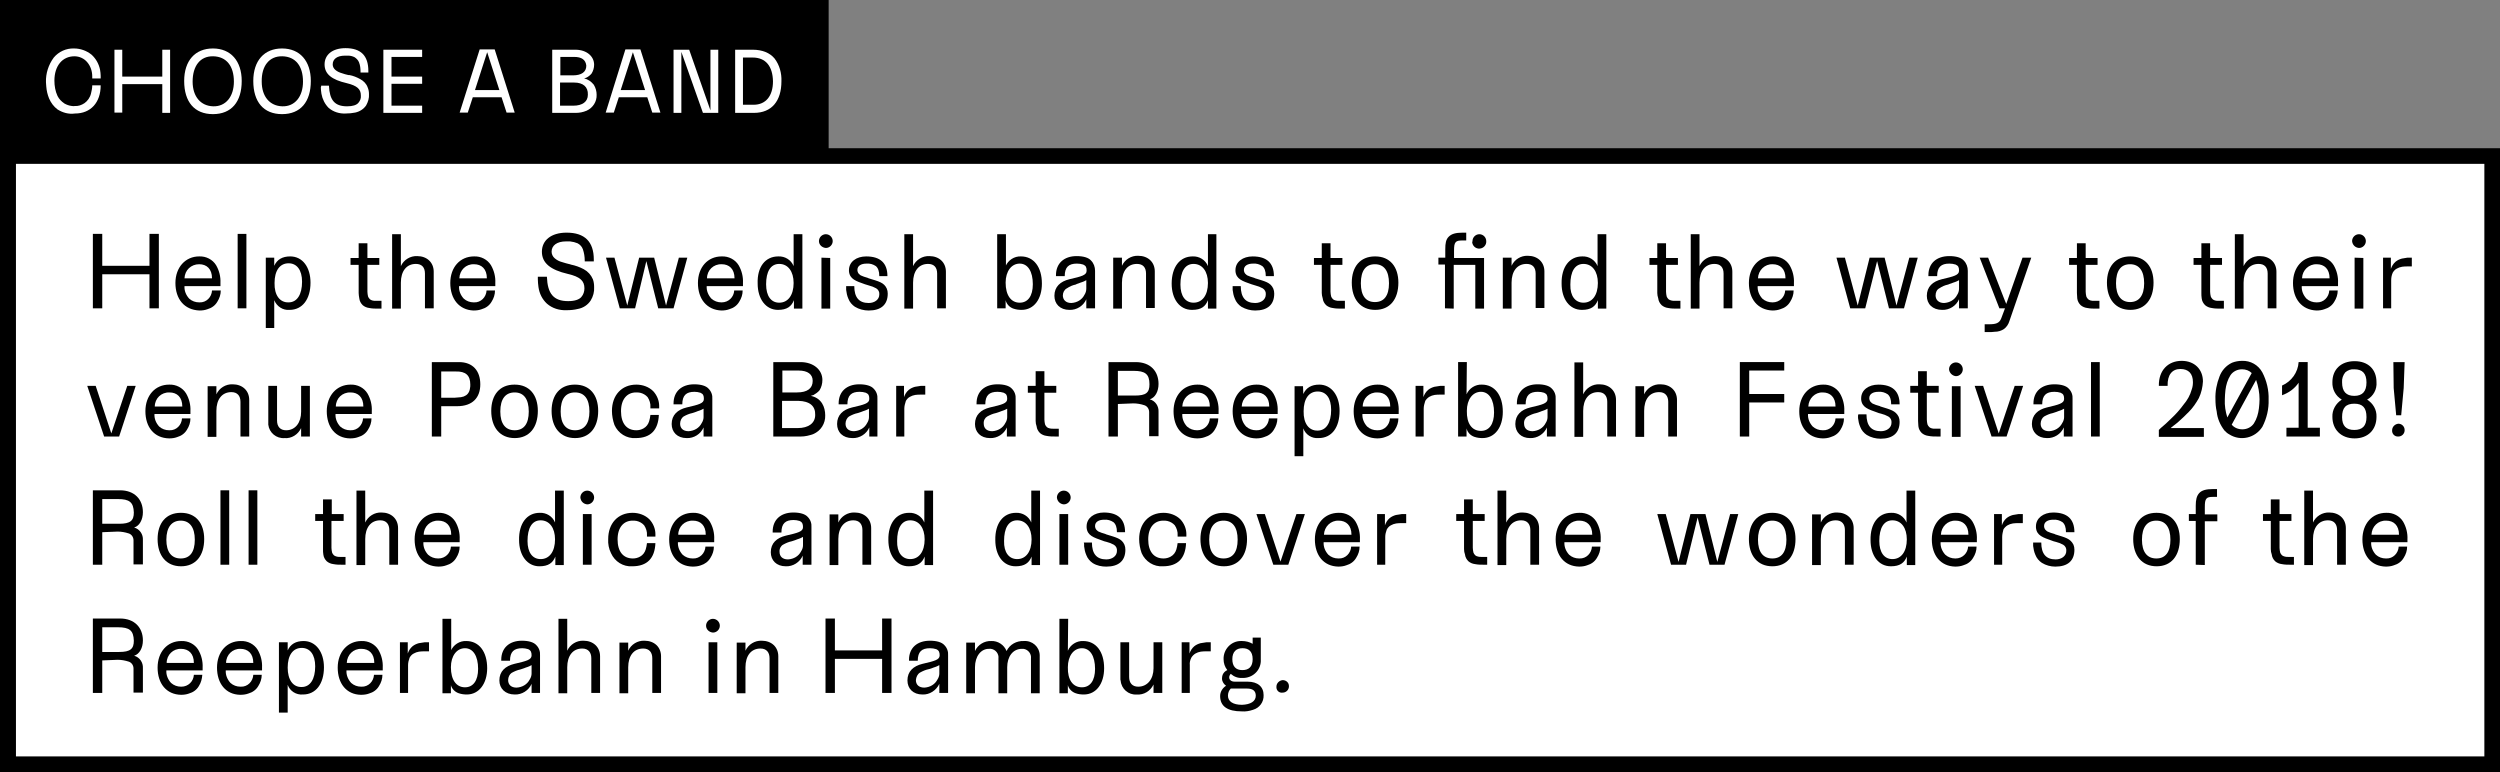 <?xml version="1.0" encoding="utf-8"?>
<!-- Generator: Adobe Illustrator 22.1.0, SVG Export Plug-In . SVG Version: 6.00 Build 0)  -->
<svg version="1.1" id="Layer_1" xmlns="http://www.w3.org/2000/svg" xmlns:xlink="http://www.w3.org/1999/xlink" x="0px" y="0px"
	 viewBox="0 0 799.5 247" style="enable-background:new 0 0 799.5 247;" xml:space="preserve">
<rect x="0" y="0" width="799.5" height="247" fill="#808080" stroke="none"/>
<style type="text/css">
	.st0{fill:#FFFFFF;}
</style>
<title>T_CharacterMenu_Intructions</title>
<g id="Layer_2_1_">
	<g id="Layer_22">
		<rect x="2.5" y="49.9" class="st0" width="794.5" height="194.6"/>
		<path d="M794.5,52.4v189.5H5.1V52.4H794.5 M799.5,47.4H0V247h799.5L799.5,47.4L799.5,47.4z"/>
		<path d="M32.7,87.7v10.9h-3V74.8h3V85h15.1V74.8h3v23.8h-3V87.7H32.7z"/>
		<path d="M56.1,90.5c0-5,3.2-8.5,7.6-8.5c2.2-0.1,4.3,1,5.4,2.8c1,1.7,1.5,3.7,1.4,5.7c0,0.3,0,0.6,0,1H59c-0.1,1.5,0.5,2.9,1.5,4
			c0.9,0.8,2,1.2,3.2,1.2h0.1c2.2,0.1,3.9-1.7,4-3.8c0,0,0,0,0,0h2.8c0,1.3-0.4,2.5-1.1,3.6c-0.7,1.2-1.8,2-3.2,2.4
			c-0.8,0.3-1.7,0.4-2.5,0.4C58.9,99.1,56.1,95.6,56.1,90.5z M59,89h8.8c0-3-1.7-4.5-4.1-4.5C61.1,84.5,59.1,86.4,59,89
			C59,89,59,89,59,89z"/>
		<path d="M78.8,74.8v23.8H76V74.8H78.8z"/>
		<path d="M87.7,85c0.9-2,2.6-3,5.1-3c4,0,6.5,3.5,6.5,8.4c0,5.3-2.6,8.7-6.7,8.7c-2.1,0.2-4.1-1.1-4.9-3.1v8.9H85V82.4h2.7V85z
			 M92.3,96.7c2.7,0,4.3-2.5,4.3-6.6c0-3.8-1.7-5.9-4.3-5.9c-2.8,0-4.5,2.3-4.5,6.3C87.7,94.4,89.5,96.8,92.3,96.7L92.3,96.7z"/>
		<path d="M114.7,93.7v-9h-2.6v-2.2h2.6v-4.7h2.8v4.7h3.8v2.2h-3.8v8.6c0,0.5,0.1,1,0.2,1.5c0.1,0.3,0.3,0.6,0.6,0.9
			c0.2,0.2,0.5,0.3,0.8,0.4c0.3,0.1,0.7,0.1,1,0.1h1.9v2.5h-1c-1,0-1.9,0-2.9-0.2c-0.8-0.1-1.5-0.4-2.1-0.9c-0.6-0.6-1-1.3-1.1-2.2
			C114.8,94.8,114.7,94.2,114.7,93.7z"/>
		<path d="M128.2,90.4v8.3h-2.8V74.9h2.8v10.2c0.9-2,3-3.3,5.2-3.2c3.1,0,5.3,2,5.3,5v11.7h-2.8V87.5c0-2-1-3.1-2.9-3.1
			C130,84.4,128.2,86.7,128.2,90.4z"/>
		<path d="M144,90.5c0-5,3.1-8.5,7.6-8.5c2.2-0.1,4.3,1,5.4,2.8c1,1.7,1.5,3.7,1.4,5.7c0,0.3,0,0.6,0,1h-11.6
			c-0.1,1.5,0.5,2.9,1.5,4c0.9,0.8,2,1.2,3.2,1.2h0.1c2.2,0.1,3.9-1.7,4-3.8c0,0,0,0,0,0h2.7c0,1.3-0.4,2.5-1.1,3.6
			c-0.7,1.2-1.8,2-3.2,2.4c-0.8,0.3-1.7,0.4-2.6,0.4C146.8,99.1,144,95.6,144,90.5z M146.9,89h8.8c0-3-1.7-4.5-4.1-4.5
			C149,84.4,147,86.4,146.9,89C146.9,88.9,146.9,89,146.9,89L146.9,89z"/>
		<path d="M172,88.5h2.9c0.2,5.4,2.1,7.8,6.8,7.8c2.1,0,3.5-0.5,4.2-1.3c0.7-0.8,1-1.8,1-2.8c0-2.4-1.4-3.7-5.3-4.6
			c-5.6-1.3-8.3-3.5-8.3-7.1s2.9-6.1,7.9-6.1c5.8,0,8.7,2.9,8.7,8.6c0,0.2,0,0.4,0,0.6H187v-0.2c0-1.3-0.2-2.5-0.6-3.7
			c-0.3-0.8-0.9-1.5-1.7-1.9c-0.7-0.3-1.5-0.5-2.4-0.6c-0.4,0-0.8,0-1.3,0c-2.9,0-4.6,1.3-4.6,3.3c0,0.8,0.4,1.6,1,2.1
			c0.7,0.6,1.5,1,2.3,1.2c1,0.3,1.6,0.5,2.5,0.7h0.1l0.2,0.1c1.5,0.3,2.9,0.8,4.2,1.5c1.3,0.7,2.3,1.8,2.9,3.2
			c0.3,0.8,0.4,1.7,0.4,2.5c0.1,1.5-0.3,3-1.1,4.3c-0.9,1.4-2.4,2.4-4.1,2.7c-1.2,0.3-2.4,0.4-3.6,0.4c-2.3,0.1-4.6-0.6-6.3-2.1
			c-1.5-1.4-2.4-3.2-2.7-5.3c-0.1-0.8-0.2-1.7-0.2-2.5C172,89,172,88.8,172,88.5z"/>
		<path d="M203.1,98.6h-4.9l-4.4-16.2h2.7l4.1,15.3l3.8-15.3h4.8l3.8,15.3l4.1-15.3h2.7l-4.4,16.2h-4.9l-3.8-15.1L203.1,98.6z"/>
		<path d="M223.2,90.5c0-5,3.1-8.5,7.6-8.5c2.2-0.1,4.3,1,5.4,2.8c1,1.7,1.5,3.7,1.4,5.7c0,0.3,0,0.6,0,1H226
			c-0.1,1.5,0.5,2.9,1.5,4c0.9,0.8,2,1.2,3.2,1.2h0.1c2.2,0,3.9-1.7,4-3.8h2.7c0,1.3-0.4,2.5-1.1,3.6c-0.7,1.2-1.8,2-3.2,2.4
			c-0.8,0.3-1.7,0.4-2.5,0.4C226,99.1,223.2,95.6,223.2,90.5z M226.1,89h8.8c0-3-1.7-4.5-4.1-4.5C228.2,84.4,226.1,86.4,226.1,89
			C226.1,88.9,226.1,89,226.1,89L226.1,89z"/>
		<path d="M248.9,82c2.1-0.1,4.1,1.1,4.9,3.1V74.9h2.8v23.8h-2.7V96c-0.8,2-2.2,3.1-5.1,3.1c-3.9,0-6.5-3.5-6.5-8.4
			C242.1,85.4,244.7,82,248.9,82z M249.2,96.8c2.8,0,4.6-2.4,4.6-6.3c0-3.7-1.8-6.1-4.6-6.1s-4.2,2.5-4.2,6.5
			C245,94.7,246.6,96.8,249.2,96.8L249.2,96.8z"/>
		<path d="M261.9,77.1c0-1.2,1-2.2,2.2-2.2c1.2,0,2.2,1,2.2,2.2c0,1.2-1,2.2-2.2,2.2C262.9,79.2,261.9,78.3,261.9,77.1z M265.5,82.5
			v16.2h-2.8V82.4L265.5,82.5z"/>
		<path d="M270.6,91.5h2.6c0,3.6,1.5,5.4,4.6,5.4c1.9,0,3.4-1.1,3.4-2.7c0.1-0.8-0.3-1.6-1-2c-0.7-0.4-1.5-0.7-2.3-0.9
			c-0.6-0.2-1-0.3-1.3-0.4c-2.8-1-4.9-1.6-5.1-4.2c0-0.1,0-0.2,0-0.3c0-2.7,2.4-4.4,5.5-4.4c4.5,0,6.8,2.1,6.8,6.3h-2.6
			c0-1.6-0.4-2.6-1.1-3.2c-0.9-0.6-1.9-0.9-3-0.8c-1.7,0-2.9,0.7-2.9,2c0,0.4,0.1,0.8,0.4,1.2c0.3,0.3,0.6,0.6,1,0.7
			c0.5,0.2,0.9,0.4,1.4,0.5c0.4,0.1,0.6,0.2,0.8,0.3c3.2,1,4.9,1.3,5.8,3.3c0.2,0.5,0.3,1,0.3,1.6c0,3.5-2.1,5.4-6.1,5.4
			c-1.5,0-3.1-0.4-4.4-1.2c-0.9-0.6-1.7-1.5-2.1-2.6c-0.4-0.9-0.6-1.9-0.7-2.8c0-0.3,0-0.5,0-0.8L270.6,91.5z"/>
		<path d="M292,90.4v8.3h-2.8V74.9h2.8v10.2c0.9-2,3-3.3,5.2-3.2c3.1,0,5.3,2,5.3,5v11.7h-2.8V87.5c0-2-1-3.1-2.9-3.1
			C293.8,84.4,292,86.7,292,90.4z"/>
		<path d="M321.6,85.1c0.8-1.9,2.8-3.2,4.9-3.1c4.1,0,6.7,3.4,6.7,8.7c0,4.9-2.5,8.4-6.5,8.4c-0.9,0-1.7-0.1-2.6-0.4
			c-1.2-0.4-2.2-1.4-2.5-2.7v2.6h-2.7V74.9h2.8V85.1z M326.1,96.8c2.6,0,4.2-2.1,4.2-5.9c0-4.1-1.6-6.6-4.2-6.6s-4.5,2.4-4.5,6.1
			C321.6,94.4,323.3,96.8,326.1,96.8z"/>
		<path d="M337.2,94.6c0-2.9,1.9-4.6,4.8-5.3c3.9-0.9,5.5-1.3,5.5-2.7c0-1.1-0.2-1.6-1.1-2c-0.6-0.2-1.3-0.3-2-0.3
			c-2.6,0-3.9,1.1-3.9,4h-2.8V88c0-3.8,2.6-6.1,6.6-6.1c2.2,0,3.8,0.5,4.6,1.4c0.9,0.9,1.3,2.1,1.3,3.3v12h-2.8v-2.9
			c-0.9,2.1-3.1,3.5-5.4,3.4C339,99.1,337.2,97.2,337.2,94.6z M339.9,94.5c0,1.3,0.9,2.4,2.7,2.4c1.8-0.1,3.4-1,4.2-2.6
			c0.4-0.6,0.6-1.3,0.6-2v-2.7c-0.5,0.3-1,0.5-1.3,0.6l-0.6,0.2l-0.5,0.2l-0.6,0.2L344,91c-1,0.2-1.9,0.6-2.8,1.2
			C340.4,92.6,339.9,93.5,339.9,94.5z"/>
		<path d="M358.8,90.4v8.3H356V82.4h2.8v2.6c0.9-2,3-3.3,5.2-3.2c3.1,0,5.3,2,5.3,5v11.7h-2.8V87.5c0-2-1-3.1-2.9-3.1
			C360.6,84.4,358.8,86.7,358.8,90.4z"/>
		<path d="M381.4,82c2.1-0.1,4.1,1.1,4.9,3.1V74.9h2.7v23.8h-2.7V96c-0.8,2-2.1,3.1-5.1,3.1c-4,0-6.5-3.5-6.5-8.4
			C374.7,85.4,377.3,82,381.4,82z M381.7,96.8c2.8,0,4.6-2.4,4.6-6.3c0-3.7-1.8-6.1-4.6-6.1s-4.2,2.5-4.2,6.6
			C377.5,94.7,379.1,96.8,381.7,96.8z"/>
		<path d="M394.2,91.5h2.6c0,3.6,1.5,5.4,4.6,5.4c1.9,0,3.4-1.1,3.4-2.7c0.1-0.8-0.3-1.6-1-2c-0.7-0.4-1.5-0.7-2.3-0.9
			c-0.6-0.2-1-0.3-1.3-0.4c-2.8-1-4.9-1.6-5.1-4.2c0-0.1,0-0.2,0-0.3c0-2.7,2.4-4.4,5.5-4.4c4.5,0,6.8,2.1,6.8,6.3h-2.6
			c0-1.6-0.4-2.6-1.1-3.2c-0.9-0.6-1.9-0.9-3-0.8c-1.7,0-2.9,0.7-2.9,2c0,0.4,0.1,0.8,0.4,1.2c0.3,0.3,0.6,0.6,1,0.7
			c0.5,0.2,0.9,0.4,1.4,0.5c0.4,0.1,0.6,0.2,0.8,0.3c3.2,1,4.9,1.3,5.8,3.3c0.2,0.5,0.3,1,0.3,1.6c0,3.5-2.1,5.4-6.1,5.4
			c-1.5,0-3-0.4-4.4-1.2c-0.9-0.6-1.7-1.5-2.1-2.6c-0.4-0.9-0.6-1.9-0.7-2.8c0-0.3,0-0.5,0-0.8L394.2,91.5z"/>
		<path d="M422.7,93.7v-9h-2.5v-2.2h2.5v-4.7h2.8v4.7h3.8v2.2h-3.8v8.6c0,0.5,0.1,1,0.2,1.5c0.1,0.3,0.3,0.6,0.6,0.9
			c0.2,0.2,0.5,0.3,0.9,0.4c0.3,0.1,0.7,0.1,1,0.1h1.9v2.5h-1c-1,0-1.9,0-2.9-0.2c-0.8-0.1-1.5-0.4-2.1-0.9c-0.6-0.6-1-1.3-1.1-2.2
			C422.8,94.8,422.7,94.2,422.7,93.7z"/>
		<path d="M432.3,90.4c0-5.1,2.7-8.4,7.4-8.4h0.1c4.7,0,7.4,3.3,7.4,8.4c0,5.3-2.7,8.7-7.4,8.7S432.3,95.7,432.3,90.4z M435.2,90.6
			c0,4,1.6,6,4.5,6s4.5-2,4.5-6s-1.6-6.1-4.5-6.1S435.2,86.5,435.2,90.6L435.2,90.6z"/>
		<path d="M462.1,98.6v-14H460v-2.2h2.2v-2.7c0-1.9,0.2-3.1,1.1-4s2.2-1.3,4.5-1.3h1.1v2.5h-1.1c-1.3,0-1.9,0.1-2.3,0.6
			s-0.5,1.2-0.5,2.8v2.2h9.6v16.2h-2.8v-14h-6.9v14L462.1,98.6z M470.9,77.1c0-1.2,1-2.2,2.2-2.2c1.2,0,2.2,1,2.2,2.2
			c0.1,1.2-0.8,2.3-2.1,2.4c-1.2,0.1-2.3-0.8-2.4-2.1C470.9,77.3,470.9,77.2,470.9,77.1z"/>
		<path d="M483.4,90.4v8.3h-2.8V82.4h2.8v2.6c0.9-2,3-3.3,5.2-3.2c3.1,0,5.3,2,5.3,5v11.7h-2.8V87.5c0-2-1-3.1-2.9-3.1
			C485.2,84.4,483.4,86.7,483.4,90.4z"/>
		<path d="M506,82c2.1-0.1,4.1,1.1,4.9,3.1V74.9h2.8v23.8h-2.7V96c-0.8,2-2.2,3.1-5.1,3.1c-4,0-6.5-3.5-6.5-8.4
			C499.3,85.4,501.9,82,506,82z M506.4,96.8c2.8,0,4.6-2.4,4.6-6.3c0-3.7-1.8-6.1-4.6-6.1s-4.2,2.5-4.2,6.6
			C502.1,94.7,503.8,96.8,506.4,96.8L506.4,96.8z"/>
		<path d="M530,93.7v-9h-2.5v-2.2h2.5v-4.7h2.8v4.7h3.8v2.2h-3.8v8.6c0,0.5,0.1,1,0.2,1.5c0.1,0.3,0.3,0.6,0.6,0.9
			c0.3,0.2,0.5,0.3,0.9,0.4c0.3,0.1,0.7,0.1,1,0.1h1.9v2.5h-1c-1,0-1.9,0-2.9-0.2c-0.8-0.1-1.5-0.4-2.1-0.9c-0.6-0.6-1-1.3-1.1-2.2
			C530.1,94.8,530,94.2,530,93.7z"/>
		<path d="M543.5,90.4v8.3h-2.8V74.9h2.8v10.2c0.9-2,3-3.3,5.2-3.2c3.1,0,5.3,2,5.3,5v11.7h-2.8V87.5c0-2-1-3.1-2.9-3.1
			C545.3,84.4,543.5,86.7,543.5,90.4z"/>
		<path d="M559.3,90.5c0-5,3.1-8.5,7.6-8.5c2.2-0.1,4.3,1,5.4,2.8c1,1.7,1.5,3.7,1.4,5.7c0,0.3,0,0.6,0,1h-11.6
			c-0.1,1.5,0.5,2.9,1.5,4c0.9,0.8,2,1.2,3.2,1.2h0.1c2.2,0,3.9-1.7,4-3.8h2.7c0,1.3-0.4,2.5-1.1,3.6c-0.7,1.2-1.8,2-3.2,2.4
			c-0.8,0.3-1.7,0.4-2.5,0.4C562.1,99.1,559.3,95.6,559.3,90.5z M562.2,89h8.8c0-3-1.7-4.5-4.1-4.5C564.4,84.4,562.3,86.4,562.2,89
			C562.2,88.9,562.2,89,562.2,89L562.2,89z"/>
		<path d="M596.5,98.6h-4.8l-4.4-16.2h2.7l4.1,15.3l3.8-15.3h4.8l3.8,15.3l4.1-15.3h2.7l-4.4,16.2h-4.8l-3.8-15.1L596.5,98.6z"/>
		<path d="M616.2,94.6c0-2.9,1.9-4.6,4.8-5.3c3.8-0.9,5.5-1.3,5.5-2.7c0-1.1-0.2-1.6-1.1-2c-0.6-0.2-1.3-0.3-2-0.3
			c-2.6,0-3.9,1.1-3.9,4h-2.8V88c0-3.8,2.6-6.1,6.7-6.1c2.2,0,3.8,0.5,4.6,1.4c0.9,0.9,1.3,2.1,1.3,3.3v12h-2.8v-2.9
			c-0.9,2.1-3.1,3.5-5.4,3.4C618,99.1,616.2,97.2,616.2,94.6z M619,94.5c0,1.3,0.9,2.4,2.7,2.4c1.8-0.1,3.4-1,4.2-2.6
			c0.4-0.6,0.6-1.3,0.6-2v-2.7c-0.5,0.3-1,0.5-1.3,0.6l-0.6,0.2l-0.5,0.2l-0.6,0.2L623,91c-1,0.2-1.9,0.6-2.8,1.2
			C619.4,92.6,619,93.5,619,94.5L619,94.5z"/>
		<path d="M641.2,98.6h-1.8l-6.3-16.2h2.7l5.3,13.6l0.5,1.2l5.2-14.8h2.8l-7,20.3c-0.3,1-0.9,1.9-1.7,2.5c-0.9,0.6-1.9,0.9-3,0.9
			c-0.6,0.1-1.3,0.1-2.2,0.1h-1v-2.5h1.4c2.1,0,3.3-0.3,3.9-1.9L641.2,98.6z"/>
		<path d="M664.2,93.7v-9h-2.5v-2.2h2.5v-4.7h2.8v4.7h3.8v2.2H667v8.6c0,0.5,0.1,1,0.2,1.5c0.1,0.3,0.3,0.6,0.6,0.9
			c0.2,0.2,0.5,0.3,0.8,0.4c0.3,0.1,0.7,0.1,1,0.1h1.8v2.5h-1c-1,0-1.9,0-2.9-0.2c-0.8-0.1-1.5-0.4-2.1-0.9c-0.6-0.6-1-1.3-1.1-2.2
			C664.3,94.8,664.2,94.2,664.2,93.7z"/>
		<path d="M673.8,90.4c0-5.1,2.7-8.4,7.4-8.4h0.1c4.7,0,7.4,3.3,7.4,8.4c0,5.3-2.7,8.7-7.4,8.7S673.8,95.7,673.8,90.4z M676.7,90.6
			c0,4,1.7,6,4.5,6s4.5-2,4.5-6s-1.6-6.1-4.5-6.1S676.7,86.5,676.7,90.6L676.7,90.6z"/>
		<path d="M704,93.7v-9h-2.5v-2.2h2.5v-4.7h2.8v4.7h3.8v2.2h-3.8v8.6c0,0.5,0.1,1,0.2,1.5c0.1,0.3,0.3,0.6,0.6,0.9
			c0.2,0.2,0.5,0.3,0.8,0.4c0.3,0.1,0.7,0.1,1,0.1h1.8v2.5h-1c-1,0-1.9,0-2.9-0.2c-0.8-0.1-1.5-0.4-2.1-0.9c-0.6-0.6-1-1.3-1.1-2.2
			C704,94.8,704,94.2,704,93.7z"/>
		<path d="M717.5,90.4v8.3h-2.8V74.9h2.8v10.2c0.9-2,3-3.3,5.2-3.2c3.1,0,5.3,2,5.3,5v11.7h-2.8V87.5c0-2-1-3.1-2.9-3.1
			C719.3,84.4,717.5,86.7,717.5,90.4z"/>
		<path d="M733.3,90.5c0-5,3.1-8.5,7.6-8.5c2.2-0.1,4.3,1,5.4,2.8c1,1.7,1.5,3.7,1.4,5.7c0,0.3,0,0.6,0,1h-11.6
			c-0.1,1.5,0.5,2.9,1.5,4c0.9,0.8,2,1.2,3.2,1.2h0.1c2.2,0.1,3.9-1.7,4-3.8c0,0,0,0,0,0h2.7c0,1.3-0.4,2.5-1.1,3.6
			c-0.7,1.2-1.8,2-3.2,2.4c-0.8,0.3-1.7,0.4-2.5,0.4C736.1,99.1,733.3,95.6,733.3,90.5z M736.2,89h8.8c0-3-1.7-4.5-4.1-4.5
			c-2.5-0.1-4.6,1.9-4.7,4.4C736.2,88.9,736.2,88.9,736.2,89L736.2,89z"/>
		<path d="M752.2,77.1c0-1.2,1-2.2,2.2-2.2c1.2,0,2.2,1,2.2,2.2c0,1.2-1,2.2-2.2,2.2C753.2,79.2,752.3,78.3,752.2,77.1z M755.8,82.5
			v16.2h-2.8V82.4L755.8,82.5z"/>
		<path d="M764.7,89.7v8.9h-2.6V82.4h2.5v3.6c0.3-0.9,0.8-1.7,1.5-2.3c0.6-0.5,1.3-0.8,2-1c0.6-0.1,1.2-0.2,1.8-0.3h1.4v2.8h-0.6
			H770c-0.6,0-1.2,0-1.8,0.1c-0.6,0.1-1.2,0.3-1.7,0.6c-0.6,0.3-1,0.8-1.3,1.3C764.8,88.1,764.7,88.9,764.7,89.7z"/>
		<path d="M38.1,139.6h-4.8l-5.4-16.2h2.7l5,15.2l5.1-15.2h2.7L38.1,139.6z"/>
		<path d="M46.5,131.5c0-5,3.1-8.5,7.6-8.5c2.2-0.1,4.3,1,5.4,2.8c1,1.7,1.5,3.7,1.4,5.7c0,0.3,0,0.6,0,0.9H49.4
			c-0.1,1.5,0.5,2.9,1.5,4c0.9,0.8,2,1.2,3.2,1.2h0.1c2.2,0.1,3.9-1.7,4-3.8c0,0,0,0,0,0h2.7c0,1.3-0.4,2.5-1.1,3.6
			c-0.7,1.2-1.8,2-3.2,2.4c-0.8,0.3-1.7,0.4-2.5,0.4C49.3,140.1,46.5,136.6,46.5,131.5z M49.5,130h8.8c0-3-1.7-4.5-4.1-4.5
			C51.6,125.4,49.5,127.4,49.5,130C49.5,129.9,49.4,130,49.5,130L49.5,130z"/>
		<path d="M69.2,131.4v8.3h-2.8v-16.2h2.8v2.6c0.9-2,3-3.3,5.2-3.2c3.1,0,5.3,2,5.3,5v11.7h-2.8v-11.1c0-1.9-1-3.1-2.9-3.1
			C71,125.4,69.2,127.7,69.2,131.4z"/>
		<path d="M85.8,135.1v-11.7h2.8v11.1c0,1.9,1,3.1,2.9,3.1c3,0,4.8-2.5,4.8-5.9v-8.3h2.8v16.2h-2.8v-2.7c-1,2.1-3.1,3.4-5.3,3.2
			c-2.6,0.2-4.9-1.7-5.2-4.3C85.8,135.6,85.8,135.4,85.8,135.1z"/>
		<path d="M104.5,131.5c0-5,3.2-8.5,7.6-8.5c2.2-0.1,4.3,1,5.4,2.8c1,1.7,1.5,3.7,1.4,5.7c0,0.3,0,0.6,0,0.9h-11.6
			c-0.1,1.5,0.5,2.9,1.5,4c0.9,0.8,2,1.2,3.2,1.2h0.1c2.2,0.1,3.9-1.7,4-3.8c0,0,0,0,0,0h2.7c0,1.3-0.4,2.5-1.1,3.6
			c-0.7,1.2-1.8,2-3.2,2.4c-0.8,0.3-1.7,0.4-2.6,0.4C107.3,140.1,104.5,136.6,104.5,131.5z M107.4,130h8.8c0-3-1.7-4.5-4.1-4.5
			C109.5,125.4,107.4,127.4,107.4,130C107.4,129.9,107.4,130,107.4,130L107.4,130z"/>
		<path d="M141.1,130v9.6h-3v-23.8h8.7c4.4,0,6.8,2.8,6.8,7.1s-2.5,7-7.4,7H141.1z M145.7,118.8h-4.6v8.4h3.3c0.9,0,1.3,0,2.1-0.1
			c0.6,0,1.2-0.1,1.8-0.3c0.5-0.2,1-0.5,1.3-0.9c0.4-0.5,0.6-1,0.7-1.7c0.1-0.4,0.1-0.8,0.1-1.2C150.4,120.1,149,118.7,145.7,118.8
			L145.7,118.8z"/>
		<path d="M157.1,131.4c0-5.1,2.7-8.4,7.4-8.4h0.1c4.7,0,7.4,3.3,7.4,8.4c0,5.3-2.7,8.7-7.4,8.7S157.1,136.7,157.1,131.4z
			 M160,131.6c0,4,1.7,6,4.6,6s4.5-2,4.5-6s-1.6-6.1-4.5-6.1S160,127.5,160,131.6L160,131.6z"/>
		<path d="M176.4,131.4c0-5.1,2.7-8.4,7.4-8.4h0.1c4.7,0,7.4,3.3,7.4,8.4c0,5.3-2.7,8.7-7.4,8.7S176.4,136.7,176.4,131.4z
			 M179.3,131.6c0,4,1.7,6,4.6,6s4.6-2,4.6-6s-1.6-6.1-4.6-6.1S179.3,127.5,179.3,131.6z"/>
		<path d="M195.7,131.4c0-5,3.1-8.4,7.8-8.4c2,0,4,0.7,5.4,2.1c1.2,1.3,1.9,3,1.9,4.7c0,0.3,0,0.5,0,0.8H208v-0.4
			c0.1-1.1-0.3-2.3-0.9-3.2c-0.6-0.7-1.5-1.2-2.4-1.4c-0.4-0.1-0.9-0.1-1.3-0.1c-2.8,0-4.8,2.1-4.8,6s1.8,6.1,4.9,6.1
			c0.8,0,1.6-0.2,2.3-0.6c0.9-0.5,1.5-1.3,1.8-2.3c0.2-0.6,0.3-1.3,0.4-2h2.7c-0.2,4.8-2.6,7.4-7.4,7.4c-2.9,0.2-5.6-1.5-6.8-4.2
			C196,134.5,195.7,132.9,195.7,131.4z"/>
		<path d="M214.8,135.6c0-2.9,1.9-4.6,4.8-5.3c3.9-0.9,5.5-1.3,5.5-2.7c0-1.1-0.2-1.6-1.1-2c-0.6-0.2-1.3-0.3-1.9-0.3
			c-2.6,0-3.9,1.1-3.9,4h-2.8V129c0-3.8,2.6-6.1,6.6-6.1c2.2,0,3.8,0.5,4.6,1.4c0.9,0.9,1.3,2.1,1.2,3.3v12h-2.8v-2.9
			c-0.9,2.1-3.1,3.5-5.4,3.4C216.6,140.1,214.8,138.2,214.8,135.6z M217.5,135.5c0,1.4,0.9,2.4,2.7,2.4c1.8-0.1,3.4-1,4.2-2.6
			c0.4-0.6,0.6-1.3,0.6-1.9v-2.7c-0.5,0.3-1,0.5-1.3,0.6l-0.6,0.2l-0.5,0.2l-0.6,0.2l-0.6,0.2c-1,0.2-1.9,0.6-2.8,1.1
			C218,133.6,217.5,134.5,217.5,135.5L217.5,135.5z"/>
		<path d="M256.1,139.6h-8.8v-23.8h8.7c4.2,0,7,2.5,7,5.7c0,1.2-0.3,2.3-0.9,3.3c-0.5,0.6-1.2,1.1-1.9,1.5c-0.3,0.1-0.6,0.2-0.9,0.3
			c1.5,0.3,2.8,1.1,3.6,2.4c0.7,1.1,1,2.5,1,3.8c0.1,2.6-1.4,5-3.8,6C258.8,139.3,257.4,139.6,256.1,139.6z M255.4,118.5h-5.2v7h4.7
			c3.3,0,5-1.3,5-3.7C259.9,119.7,258.3,118.5,255.4,118.5L255.4,118.5z M255.4,128.2h-5.3v8.7h5c3.5,0,5.6-1.6,5.6-4.2
			C260.8,129.8,258.9,128.3,255.4,128.2L255.4,128.2z"/>
		<path d="M267.7,135.6c0-2.9,1.9-4.6,4.8-5.3c3.9-0.9,5.5-1.3,5.5-2.7c0-1.1-0.2-1.6-1.1-2c-0.6-0.2-1.3-0.3-2-0.3
			c-2.6,0-3.9,1.1-3.9,4h-2.8V129c0-3.8,2.6-6.1,6.6-6.1c2.2,0,3.8,0.5,4.6,1.4c0.9,0.9,1.3,2.1,1.2,3.3v12H278v-2.9
			c-0.9,2.1-3.1,3.5-5.4,3.4C269.5,140.1,267.7,138.2,267.7,135.6z M270.4,135.5c0,1.4,0.9,2.4,2.7,2.4c1.8-0.1,3.4-1,4.2-2.6
			c0.4-0.6,0.6-1.3,0.6-1.9v-2.7c-0.5,0.3-1,0.5-1.3,0.6l-0.6,0.2l-0.5,0.2l-0.6,0.2l-0.6,0.2c-1,0.2-1.9,0.6-2.8,1.1
			C270.9,133.6,270.4,134.5,270.4,135.5z"/>
		<path d="M289.2,130.7v8.9h-2.6v-16.2h2.5v3.6c0.3-0.9,0.8-1.7,1.5-2.3c0.6-0.5,1.3-0.8,2-1c0.6-0.1,1.2-0.2,1.9-0.3h1.4v2.8h-0.6
			h-0.8c-0.6,0-1.2,0-1.8,0.1c-0.6,0.1-1.2,0.3-1.7,0.6c-0.6,0.3-1,0.8-1.3,1.3C289.4,129.1,289.2,129.9,289.2,130.7z"/>
		<path d="M311.8,135.6c0-2.9,1.9-4.6,4.8-5.3c3.9-0.9,5.5-1.3,5.5-2.7c0-1.1-0.2-1.6-1.1-2c-0.6-0.2-1.3-0.3-2-0.3
			c-2.6,0-3.9,1.1-3.9,4h-2.8V129c0-3.8,2.6-6.1,6.7-6.1c2.2,0,3.8,0.5,4.6,1.4c0.9,0.9,1.3,2.1,1.2,3.3v12h-2.8v-2.9
			c-0.9,2.1-3.1,3.5-5.4,3.4C313.6,140.1,311.8,138.2,311.8,135.6z M314.6,135.5c0,1.4,0.9,2.4,2.7,2.4c1.8-0.1,3.4-1,4.2-2.6
			c0.4-0.6,0.6-1.3,0.6-1.9v-2.7c-0.5,0.3-1,0.5-1.3,0.6l-0.6,0.2l-0.5,0.2l-0.6,0.2l-0.6,0.2c-1,0.2-1.9,0.6-2.8,1.1
			C315,133.6,314.5,134.5,314.6,135.5z"/>
		<path d="M331.2,134.6v-9h-2.5v-2.2h2.5v-4.7h2.8v4.7h3.8v2.2H334v8.6c0,0.5,0.1,1,0.2,1.5c0.1,0.3,0.3,0.6,0.6,0.9
			c0.2,0.2,0.5,0.3,0.9,0.4c0.3,0.1,0.7,0.1,1,0.1h1.9v2.5h-1c-1,0-1.9,0-2.9-0.2c-0.8-0.1-1.5-0.4-2.1-0.9c-0.6-0.6-1-1.3-1.1-2.2
			C331.3,135.8,331.2,135.2,331.2,134.6z"/>
		<path d="M357.5,129.2v10.4h-3v-23.8h8.7c4.6,0,7.3,2.8,7.3,7c0,2.4-1.1,4.4-2.8,4.9c1.8,0.5,2.9,2.2,2.8,4v7.8h-3v-7.7
			c0-1-0.6-1.9-1.5-2.2c-1.2-0.4-2.4-0.6-3.6-0.6L357.5,129.2z M362.5,118.6h-5v7.9h5.4c3.6,0,4.7-0.9,4.7-3.6
			C367.6,119.6,366.2,118.6,362.5,118.6L362.5,118.6z"/>
		<path d="M375.3,131.5c0-5,3.1-8.5,7.6-8.5c2.2-0.1,4.3,1,5.4,2.8c1,1.7,1.5,3.7,1.4,5.7c0,0.3,0,0.6,0,0.9h-11.6
			c-0.1,1.5,0.5,2.9,1.5,4c0.9,0.8,2,1.2,3.2,1.2h0.1c2.2,0,3.9-1.7,4-3.8h2.7c0,1.3-0.4,2.5-1.1,3.6c-0.7,1.2-1.8,2-3.2,2.4
			c-0.8,0.3-1.7,0.4-2.5,0.4C378,140.1,375.3,136.6,375.3,131.5z M378.1,130h8.8c0-3-1.7-4.5-4.1-4.5
			C380.3,125.4,378.2,127.4,378.1,130C378.2,129.9,378.1,130,378.1,130L378.1,130z"/>
		<path d="M394.2,131.5c0-5,3.1-8.5,7.6-8.5c2.2-0.1,4.3,1,5.4,2.8c1,1.7,1.5,3.7,1.4,5.7c0,0.3,0,0.6,0,0.9h-11.6
			c-0.1,1.5,0.5,2.9,1.5,4c0.9,0.8,2,1.2,3.2,1.2h0.1c2.2,0.1,3.9-1.7,4-3.8c0,0,0,0,0,0h2.7c0,1.3-0.4,2.5-1.1,3.6
			c-0.7,1.2-1.8,2-3.2,2.4c-0.8,0.3-1.7,0.4-2.5,0.4C397,140.1,394.2,136.6,394.2,131.5z M397.1,130h8.8c0-3-1.7-4.5-4.1-4.5
			C399.3,125.4,397.2,127.4,397.1,130C397.1,129.9,397.1,130,397.1,130L397.1,130z"/>
		<path d="M416.8,126c0.9-2,2.6-3,5.1-3c3.9,0,6.5,3.5,6.5,8.4c0,5.3-2.5,8.7-6.7,8.7c-2.2,0.2-4.2-1.1-4.9-3.1v8.9h-2.8v-22.4h2.7
			L416.8,126z M421.4,137.7c2.7,0,4.3-2.5,4.3-6.6c0-3.8-1.6-5.9-4.3-5.9c-2.8,0-4.5,2.3-4.5,6.3
			C416.8,135.4,418.6,137.8,421.4,137.7L421.4,137.7z"/>
		<path d="M432.9,131.5c0-5,3.1-8.5,7.6-8.5c2.2-0.1,4.3,1,5.4,2.8c1,1.7,1.5,3.7,1.4,5.7c0,0.3,0,0.6,0,0.9h-11.6
			c-0.1,1.5,0.5,2.9,1.5,4c0.9,0.8,2,1.2,3.2,1.2h0.1c2.2,0.1,3.9-1.7,4-3.8c0,0,0,0,0,0h2.7c0,1.3-0.4,2.5-1.1,3.6
			c-0.7,1.2-1.8,2-3.2,2.4c-0.8,0.3-1.7,0.4-2.5,0.4C435.6,140.1,432.9,136.6,432.9,131.5z M435.8,130h8.8c0-3-1.7-4.5-4.1-4.5
			C437.9,125.4,435.8,127.4,435.8,130C435.8,129.9,435.8,130,435.8,130L435.8,130z"/>
		<path d="M455.3,130.7v8.9h-2.6v-16.2h2.5v3.6c0.3-0.9,0.8-1.7,1.5-2.3c0.6-0.5,1.3-0.8,2-1c0.6-0.1,1.2-0.2,1.9-0.3h1.4v2.8h-0.6
			h-0.8c-0.6,0-1.2,0-1.8,0.1c-0.6,0.1-1.2,0.3-1.7,0.6c-0.5,0.3-1,0.8-1.3,1.3C455.5,129.1,455.3,129.9,455.3,130.7z"/>
		<path d="M469,126.1c0.8-1.9,2.8-3.2,4.9-3.1c4.1,0,6.7,3.4,6.7,8.7c0,4.9-2.5,8.4-6.5,8.4c-0.9,0-1.7-0.1-2.6-0.4
			c-1.2-0.4-2.2-1.4-2.5-2.7v2.6h-2.7v-23.8h2.8L469,126.1z M473.6,137.8c2.6,0,4.2-2.1,4.2-5.9c0-4.1-1.6-6.6-4.2-6.6
			s-4.5,2.4-4.5,6.1C469,135.4,470.7,137.8,473.6,137.8z"/>
		<path d="M484.6,135.6c0-2.9,1.9-4.6,4.8-5.3c3.9-0.9,5.5-1.3,5.5-2.7c0-1.1-0.2-1.6-1.1-2c-0.6-0.2-1.3-0.3-2-0.3
			c-2.6,0-3.9,1.1-3.9,4h-2.8V129c0-3.8,2.6-6.1,6.6-6.1c2.2,0,3.8,0.5,4.6,1.4c0.9,0.9,1.3,2.1,1.2,3.3v12h-2.8v-2.9
			c-0.9,2.1-3.1,3.5-5.4,3.4C486.4,140.1,484.6,138.2,484.6,135.6z M487.4,135.5c0,1.4,0.9,2.4,2.7,2.4c1.8-0.1,3.4-1,4.2-2.6
			c0.4-0.6,0.6-1.3,0.6-1.9v-2.7c-0.5,0.3-1,0.5-1.3,0.6l-0.6,0.2l-0.5,0.2l-0.6,0.2l-0.6,0.2c-1,0.2-1.9,0.6-2.8,1.1
			C487.8,133.6,487.3,134.5,487.4,135.5z"/>
		<path d="M506.3,131.4v8.3h-2.8v-23.8h2.8v10.2c0.9-2,3-3.3,5.2-3.2c3.1,0,5.3,2,5.3,5v11.7H514v-11.1c0-1.9-1-3.1-2.9-3.1
			C508.1,125.4,506.3,127.7,506.3,131.4z"/>
		<path d="M525.8,131.4v8.3H523v-16.2h2.8v2.6c0.9-2,3-3.3,5.2-3.2c3.1,0,5.3,2,5.3,5v11.7h-2.8v-11.1c0-1.9-1-3.1-2.9-3.1
			C527.5,125.4,525.8,127.7,525.8,131.4z"/>
		<path d="M559.4,128.7v10.9h-3v-23.8h14.2v2.7h-11.2v7.5h11.2v2.7L559.4,128.7z"/>
		<path d="M575.4,131.5c0-5,3.2-8.5,7.6-8.5c2.2-0.1,4.3,1,5.4,2.8c1,1.7,1.5,3.7,1.4,5.7c0,0.3,0,0.6,0,0.9h-11.6
			c-0.1,1.5,0.5,2.9,1.5,4c0.9,0.8,2,1.2,3.2,1.2h0.1c2.2,0.1,3.9-1.7,4-3.8c0,0,0,0,0,0h2.7c0,1.3-0.4,2.5-1.1,3.6
			c-0.7,1.2-1.8,2-3.2,2.4c-0.8,0.3-1.7,0.4-2.5,0.4C578.2,140.1,575.4,136.6,575.4,131.5z M578.3,130h8.7c0-3-1.7-4.5-4.1-4.5
			C580.5,125.4,578.4,127.4,578.3,130C578.3,129.9,578.3,130,578.3,130L578.3,130z"/>
		<path d="M594.3,132.5h2.6c0,3.6,1.5,5.4,4.6,5.4c1.9,0,3.4-1.1,3.4-2.7c0.1-0.8-0.3-1.6-1-2c-0.7-0.4-1.5-0.7-2.3-0.9
			c-0.6-0.1-1-0.3-1.3-0.4c-2.8-1-4.9-1.6-5.1-4.2c0-0.1,0-0.2,0-0.3c0-2.7,2.4-4.4,5.5-4.4c4.5,0,6.8,2.1,6.8,6.3h-2.7
			c0-1.6-0.4-2.6-1.1-3.2c-0.9-0.6-1.9-0.9-3-0.8c-1.7,0-2.9,0.7-2.9,2c0,0.4,0.1,0.8,0.4,1.2c0.3,0.3,0.6,0.6,1,0.7
			c0.5,0.2,0.9,0.4,1.4,0.5c0.4,0.1,0.7,0.2,0.8,0.3c3.2,1,4.8,1.3,5.8,3.3c0.2,0.5,0.3,1,0.3,1.6c0,3.5-2.1,5.4-6.1,5.4
			c-1.5,0-3.1-0.4-4.4-1.2c-0.9-0.6-1.7-1.5-2.1-2.6c-0.4-0.9-0.6-1.9-0.7-2.8c0-0.3,0-0.5,0-0.8L594.3,132.5z"/>
		<path d="M613.4,134.6v-9h-2.5v-2.2h2.5v-4.7h2.8v4.7h3.8v2.2h-3.8v8.6c0,0.5,0.1,1,0.2,1.5c0.1,0.3,0.3,0.6,0.6,0.9
			c0.2,0.2,0.5,0.3,0.8,0.4c0.3,0.1,0.7,0.1,1,0.1h1.8v2.5h-1c-1,0-1.9,0-2.9-0.2c-0.8-0.1-1.5-0.4-2.1-0.9c-0.6-0.6-1-1.3-1.1-2.2
			C613.5,135.8,613.4,135.2,613.4,134.6z"/>
		<path d="M623.3,118.1c0-1.2,1-2.2,2.2-2.2c1.2,0,2.2,1,2.2,2.2c0,1.2-1,2.2-2.2,2.2C624.4,120.2,623.4,119.3,623.3,118.1z
			 M627,123.5v16.2h-2.8v-16.2L627,123.5z"/>
		<path d="M641.7,139.6h-4.8l-5.4-16.2h2.7l5,15.2l5.1-15.2h2.7L641.7,139.6z"/>
		<path d="M649.8,135.6c0-2.9,1.9-4.6,4.8-5.3c3.8-0.9,5.5-1.3,5.5-2.7c0-1.1-0.2-1.6-1.1-2c-0.6-0.2-1.3-0.3-2-0.3
			c-2.6,0-3.9,1.1-3.9,4h-2.8V129c0-3.8,2.6-6.1,6.7-6.1c2.2,0,3.8,0.5,4.6,1.4c0.9,0.9,1.3,2.1,1.2,3.3v12h-2.8v-2.9
			c-0.9,2.1-3.1,3.5-5.4,3.4C651.7,140.1,649.8,138.2,649.8,135.6z M652.6,135.5c0,1.4,0.9,2.4,2.7,2.4c1.8-0.1,3.4-1,4.2-2.6
			c0.4-0.6,0.6-1.3,0.6-1.9v-2.7c-0.5,0.3-1,0.5-1.3,0.6l-0.6,0.2l-0.5,0.2c-0.1,0-0.3,0.1-0.6,0.2l-0.6,0.2c-1,0.2-1.9,0.6-2.8,1.1
			C653.1,133.6,652.6,134.5,652.6,135.5z"/>
		<path d="M671.5,115.8v23.8h-2.8v-23.8H671.5z"/>
		<path d="M693.2,123.4h-2.8c-0.1-5,3-8,7.3-8c4.1,0,6.8,2.7,6.8,6.6c-0.1,1.8-0.5,3.6-1.3,5.3c-0.9,1.6-1.9,3.1-3.2,4.4
			c-1.2,1.2-2.4,2.4-3.7,3.5l-1.8,1.4c-0.1,0.1-0.2,0.2-0.3,0.3h10.6v2.8h-14.4v-2.2l0.6-0.6c1.4-1.2,1.9-1.6,3.5-3.2
			c1.4-1.3,2.7-2.8,3.8-4.3c1.2-1.4,2.1-3,2.6-4.8c0.3-0.8,0.4-1.6,0.4-2.4c0-2.7-1.4-4.2-4-4.2S693.1,119.8,693.2,123.4z"/>
		<path d="M708.5,127.7c-0.1-2.5,0.4-5,1.3-7.3c0.7-1.9,2.1-3.5,4-4.4c1-0.4,2.1-0.6,3.2-0.6c2.7-0.1,5.2,1.3,6.5,3.7
			c1.4,2.7,2.1,5.7,2,8.7c0.1,3-0.6,6-2,8.7c-2.3,3.6-7,4.7-10.6,2.4c-0.6-0.3-1.1-0.8-1.5-1.2c-1.4-1.8-2.3-3.9-2.5-6.1
			C708.6,130.3,708.5,129,708.5,127.7z M711.5,127.7c-0.1,2,0.2,3.9,0.8,5.8l7.8-14.2c-0.8-0.8-1.9-1.2-3.1-1.2
			c-1.5,0-2.9,0.7-3.7,1.9c-0.9,1.4-1.4,3.1-1.6,4.7C711.6,125.8,711.5,126.7,711.5,127.7L711.5,127.7z M721.5,121.5l-7.8,14.3
			c0.8,1,2.1,1.5,3.4,1.5c1.5,0,2.9-0.7,3.7-1.9c0.9-1.4,1.4-3.1,1.6-4.8c0.1-1,0.2-1.9,0.2-2.9
			C722.6,125.6,722.2,123.5,721.5,121.5L721.5,121.5z"/>
		<path d="M729.8,126.4v-3.1c3-1.3,5.1-4.2,5.3-7.5h2.9v21h3.9v2.8h-10.7v-2.8h3.9v-14.4C733.8,124.3,732,125.6,729.8,126.4z"/>
		<path d="M745.9,133.3c-0.1-2.2,1.1-4.3,3-5.5c-2-1.2-3.1-3.3-3-5.6c0-4,2.7-6.7,7.1-6.7s7,2.7,7,6.7c0.2,2.3-1,4.5-3,5.6
			c1.9,1.2,3.1,3.2,3,5.5c0,4.1-2.7,6.9-7,6.9S745.9,137.4,745.9,133.3z M750,119.1c-0.7,0.9-1.1,2-1,3.2c0,2.9,1.3,4.3,3.9,4.3
			s3.9-1.4,3.9-4.3s-1.3-4.2-3.9-4.2C751.8,118,750.8,118.4,750,119.1z M749,133.4c0,2.8,1.3,4.1,3.9,4.1s3.9-1.3,3.9-4.1
			c0-3-1.2-4.3-3.9-4.3S749,130.4,749,133.4z"/>
		<path d="M765,137.6c0-1.1,0.9-2,2-2.1c1.1,0,2,0.9,2,2c0,0,0,0,0,0.1c0,1.1-0.9,2-2,2C765.8,139.7,764.9,138.7,765,137.6
			L765,137.6z M766.3,132.8l-0.8-8.7l-0.1-8.3h3.6l-0.3,8.3l-0.8,8.7H766.3z"/>
		<path d="M32.7,170.2v10.4h-3v-23.8h8.7c4.6,0,7.3,2.9,7.3,7c0,2.4-1.1,4.4-2.8,4.9c1.8,0.5,2.9,2.2,2.8,4v7.8h-3v-7.7
			c0-1-0.6-1.9-1.5-2.2c-1.2-0.4-2.4-0.6-3.6-0.6L32.7,170.2z M37.7,159.6h-5v7.9h5.4c3.6,0,4.7-1,4.7-3.6
			C42.7,160.6,41.4,159.6,37.7,159.6L37.7,159.6z"/>
		<path d="M50.4,172.4c0-5.1,2.7-8.4,7.4-8.4h0.1c4.7,0,7.4,3.3,7.4,8.4c0,5.3-2.7,8.7-7.4,8.7S50.4,177.7,50.4,172.4z M53.2,172.6
			c0,4,1.7,6,4.6,6s4.5-2,4.5-6s-1.7-6.1-4.5-6.1S53.2,168.5,53.2,172.6z"/>
		<path d="M73.3,156.8v23.8h-2.8v-23.8H73.3z"/>
		<path d="M82.3,156.8v23.8h-2.8v-23.8H82.3z"/>
		<path d="M103.3,175.6v-9h-2.5v-2.2h2.5v-4.7h2.8v4.7h3.8v2.2H106v8.6c0,0.5,0.1,1,0.2,1.5c0.1,0.3,0.3,0.6,0.6,0.9
			c0.3,0.2,0.5,0.3,0.9,0.4c0.3,0.1,0.7,0.1,1,0.1h1.8v2.5h-1c-1,0-1.9,0-2.9-0.2c-0.8-0.1-1.5-0.4-2.1-0.9c-0.6-0.6-1-1.3-1.1-2.2
			C103.3,176.8,103.3,176.2,103.3,175.6z"/>
		<path d="M116.8,172.4v8.3H114v-23.8h2.8v10.2c0.9-2,3-3.3,5.2-3.2c3.1,0,5.3,2,5.3,5v11.7h-2.8v-11.1c0-1.9-1-3.1-2.9-3.1
			C118.6,166.4,116.8,168.7,116.8,172.4z"/>
		<path d="M132.6,172.5c0-5,3.1-8.5,7.6-8.5c2.2-0.1,4.3,1,5.4,2.8c1,1.7,1.5,3.7,1.4,5.7c0,0.3,0,0.6,0,0.9h-11.6
			c-0.1,1.5,0.5,2.9,1.5,4c0.9,0.8,2,1.2,3.2,1.2h0.1c2.2,0,3.9-1.7,4-3.8h2.8c0,1.3-0.4,2.5-1.1,3.6c-0.7,1.2-1.8,2-3.2,2.4
			c-0.8,0.3-1.7,0.4-2.5,0.4C135.4,181.1,132.6,177.6,132.6,172.5z M135.5,171h8.8c0-3-1.7-4.5-4.1-4.5
			C137.6,166.4,135.5,168.4,135.5,171C135.5,170.9,135.5,171,135.5,171L135.5,171z"/>
		<path d="M172.6,164c2.1-0.1,4.1,1.1,4.9,3.1v-10.2h2.8v23.8h-2.7V178c-0.8,2-2.2,3.1-5.1,3.1c-3.9,0-6.5-3.5-6.5-8.4
			C165.9,167.4,168.5,164,172.6,164z M172.9,178.8c2.8,0,4.6-2.4,4.6-6.3c0-3.7-1.8-6.1-4.6-6.1s-4.2,2.5-4.2,6.6
			C168.7,176.7,170.3,178.8,172.9,178.8z"/>
		<path d="M185.6,159.1c0-1.2,1-2.2,2.2-2.2c1.2,0,2.2,1,2.2,2.2c0,1.2-1,2.2-2.2,2.2C186.6,161.2,185.7,160.3,185.6,159.1z
			 M189.2,164.4v16.2h-2.8v-16.2H189.2z"/>
		<path d="M194.5,172.4c0-5,3.1-8.4,7.8-8.4c2,0,4,0.7,5.4,2.1c1.2,1.3,1.9,3,1.9,4.7c0,0.3,0,0.5,0,0.8h-2.7v-0.4
			c0.1-1.1-0.3-2.3-0.9-3.2c-0.6-0.7-1.5-1.2-2.4-1.4c-0.4-0.1-0.9-0.1-1.3-0.1c-2.8,0-4.8,2.1-4.8,6s1.8,6.1,4.9,6.1
			c0.8,0,1.6-0.2,2.3-0.6c0.9-0.5,1.5-1.3,1.8-2.3c0.2-0.6,0.3-1.3,0.4-2h2.7c-0.2,4.8-2.6,7.4-7.4,7.4c-2.9,0.2-5.6-1.5-6.8-4.2
			C194.7,175.5,194.4,173.9,194.5,172.4z"/>
		<path d="M214,172.5c0-5,3.1-8.5,7.6-8.5c2.2-0.1,4.3,1,5.4,2.8c1,1.7,1.5,3.7,1.4,5.7c0,0.3,0,0.6,0,0.9h-11.6
			c-0.1,1.5,0.5,2.9,1.5,4c0.9,0.8,2,1.2,3.2,1.2h0.1c2.2,0.1,3.9-1.7,4-3.8c0,0,0,0,0,0h2.7c0,1.3-0.4,2.5-1.1,3.6
			c-0.7,1.2-1.8,2-3.1,2.4c-0.8,0.3-1.7,0.4-2.6,0.4C216.8,181.1,214,177.6,214,172.5z M216.9,171h8.8c0-3-1.7-4.5-4.1-4.5
			C219,166.4,216.9,168.4,216.9,171C216.9,170.9,216.9,171,216.9,171L216.9,171z"/>
		<path d="M246.5,176.6c0-2.9,1.9-4.6,4.8-5.3c3.9-0.9,5.5-1.3,5.5-2.7c0-1-0.2-1.6-1.1-2c-0.6-0.2-1.3-0.3-1.9-0.3
			c-2.6,0-3.9,1.1-3.9,4h-2.8V170c0-3.8,2.6-6.1,6.6-6.1c2.2,0,3.8,0.5,4.6,1.4c0.9,0.9,1.3,2.1,1.2,3.3v12h-2.8v-2.9
			c-0.9,2.1-3.1,3.5-5.4,3.4C248.3,181.1,246.5,179.2,246.5,176.6z M249.3,176.5c0,1.4,0.9,2.4,2.7,2.4c1.8-0.1,3.4-1,4.2-2.6
			c0.4-0.6,0.6-1.3,0.6-1.9v-2.7c-0.5,0.3-1,0.5-1.3,0.6l-0.6,0.2l-0.5,0.2l-0.6,0.2l-0.6,0.2c-1,0.2-1.9,0.6-2.8,1.1
			C249.7,174.6,249.2,175.5,249.3,176.5L249.3,176.5z"/>
		<path d="M268.1,172.4v8.3h-2.8v-16.2h2.8v2.6c0.9-2,3-3.3,5.2-3.2c3.1,0,5.3,2,5.3,5v11.7h-2.8v-11.1c0-1.9-1-3.1-2.9-3.1
			C270,166.4,268.1,168.7,268.1,172.4z"/>
		<path d="M290.7,164c2.1-0.1,4.1,1.1,4.9,3.1v-10.2h2.8v23.8h-2.7V178c-0.8,2-2.2,3.1-5.1,3.1c-3.9,0-6.5-3.5-6.5-8.4
			C284,167.4,286.6,164,290.7,164z M291.1,178.8c2.8,0,4.6-2.4,4.6-6.3c0-3.7-1.8-6.1-4.6-6.1s-4.2,2.5-4.2,6.6
			C286.8,176.7,288.5,178.8,291.1,178.8z"/>
		<path d="M324.9,164c2.1-0.1,4.1,1.1,4.9,3.1v-10.2h2.8v23.8h-2.7V178c-0.8,2-2.2,3.1-5.1,3.1c-4,0-6.5-3.5-6.5-8.4
			C318.2,167.4,320.8,164,324.9,164z M325.3,178.8c2.8,0,4.6-2.4,4.6-6.3c0-3.7-1.8-6.1-4.6-6.1s-4.2,2.5-4.2,6.6
			C321,176.7,322.7,178.8,325.3,178.8L325.3,178.8z"/>
		<path d="M338,159.1c0-1.2,1-2.2,2.2-2.2c1.2,0,2.2,1,2.2,2.2c0,1.2-1,2.2-2.2,2.2C339,161.2,338.1,160.3,338,159.1z M341.6,164.4
			v16.2h-2.8v-16.2H341.6z"/>
		<path d="M346.6,173.5h2.6c0,3.6,1.5,5.4,4.6,5.4c1.9,0,3.4-1.1,3.4-2.7c0.1-0.8-0.3-1.6-1-2c-0.7-0.4-1.5-0.7-2.3-0.9
			c-0.6-0.1-1-0.3-1.3-0.4c-2.8-1-4.9-1.6-5.1-4.2c0-0.1,0-0.2,0-0.4c0-2.6,2.4-4.4,5.5-4.4c4.5,0,6.8,2.1,6.8,6.3h-2.6
			c0-1.6-0.4-2.6-1.1-3.2c-0.9-0.6-1.9-0.9-3-0.8c-1.7,0-2.9,0.7-2.9,2c0,0.4,0.1,0.8,0.4,1.2c0.3,0.3,0.6,0.6,1,0.7
			c0.5,0.2,0.9,0.4,1.4,0.5c0.4,0.1,0.6,0.2,0.8,0.3c3.2,1,4.9,1.3,5.8,3.3c0.2,0.5,0.3,1,0.3,1.6c0,3.5-2.1,5.4-6.1,5.4
			c-1.5,0-3-0.3-4.3-1.1c-0.9-0.6-1.7-1.5-2.1-2.6c-0.4-0.9-0.6-1.9-0.7-2.8c0-0.3,0-0.5,0-0.8L346.6,173.5z"/>
		<path d="M364.3,172.4c0-5,3.1-8.4,7.8-8.4c2,0,4,0.7,5.4,2.1c1.2,1.3,1.9,3,1.9,4.7c0,0.3,0,0.5,0,0.8h-2.8v-0.4
			c0.1-1.1-0.3-2.3-0.9-3.2c-0.6-0.7-1.5-1.2-2.4-1.4c-0.4-0.1-0.9-0.1-1.3-0.1c-2.8,0-4.8,2.1-4.8,6s1.8,6.1,4.9,6.1
			c0.8,0,1.6-0.2,2.3-0.6c0.9-0.5,1.5-1.3,1.8-2.3c0.2-0.6,0.3-1.3,0.4-2h2.7c-0.2,4.8-2.6,7.4-7.4,7.4c-2.9,0.2-5.6-1.5-6.8-4.2
			C364.6,175.5,364.3,173.9,364.3,172.4z"/>
		<path d="M383.9,172.4c0-5.1,2.7-8.4,7.4-8.4h0.1c4.7,0,7.4,3.3,7.4,8.4c0,5.3-2.7,8.7-7.4,8.7S383.9,177.7,383.9,172.4z
			 M386.7,172.6c0,4,1.7,6,4.6,6s4.5-2,4.5-6s-1.6-6.1-4.5-6.1S386.7,168.5,386.7,172.6z"/>
		<path d="M412,180.6h-4.8l-5.4-16.2h2.7l5,15.2l5.1-15.2h2.7L412,180.6z"/>
		<path d="M420.5,172.5c0-5,3.1-8.5,7.6-8.5c2.2-0.1,4.3,1,5.4,2.8c1,1.7,1.5,3.7,1.4,5.7c0,0.3,0,0.6,0,0.9h-11.6
			c-0.1,1.5,0.5,2.9,1.5,4c0.9,0.8,2,1.2,3.2,1.2h0.1c2.2,0.1,3.9-1.7,4-3.8c0,0,0,0,0,0h2.7c0,1.3-0.4,2.5-1.1,3.6
			c-0.7,1.2-1.8,2-3.2,2.4c-0.8,0.3-1.7,0.4-2.5,0.4C423.3,181.1,420.5,177.6,420.5,172.5z M423.4,171h8.8c0-3-1.7-4.5-4.1-4.5
			C425.6,166.4,423.5,168.4,423.4,171C423.4,170.9,423.4,171,423.4,171L423.4,171z"/>
		<path d="M443,171.7v8.9h-2.6v-16.2h2.5v3.6c0.3-0.9,0.8-1.7,1.5-2.3c0.6-0.5,1.3-0.8,2-1c0.6-0.1,1.2-0.2,1.9-0.3h0.1
			c0.3,0,0.6,0,0.9,0h0.4v2.9h-0.6h-0.8c-0.6,0-1.2,0-1.8,0.1c-0.6,0.1-1.2,0.3-1.7,0.6c-0.6,0.3-1,0.8-1.3,1.3
			C443.2,170.1,443,170.9,443,171.7z"/>
		<path d="M468.2,175.6v-9h-2.5v-2.2h2.5v-4.7h2.8v4.7h3.8v2.2H471v8.6c0,0.5,0.1,1,0.2,1.5c0.1,0.3,0.3,0.6,0.6,0.9
			c0.2,0.2,0.5,0.3,0.9,0.4c0.3,0.1,0.7,0.1,1,0.1h1.9v2.5h-1c-1,0-1.9,0-2.9-0.2c-0.8-0.1-1.5-0.4-2.1-0.9c-0.6-0.6-1-1.3-1.1-2.2
			C468.3,176.8,468.2,176.2,468.2,175.6z"/>
		<path d="M481.7,172.4v8.3h-2.8v-23.8h2.8v10.2c0.9-2,3-3.3,5.2-3.2c3.1,0,5.3,2,5.3,5v11.7h-2.8v-11.1c0-1.9-1-3.1-2.9-3.1
			C483.5,166.4,481.7,168.7,481.7,172.4z"/>
		<path d="M497.5,172.5c0-5,3.1-8.5,7.6-8.5c2.2-0.1,4.3,1,5.4,2.8c1,1.7,1.5,3.7,1.4,5.7c0,0.3,0,0.6,0,0.9h-11.6
			c-0.1,1.5,0.5,2.9,1.5,4c0.9,0.8,2,1.2,3.2,1.2h0.1c2.2,0.1,3.9-1.7,4-3.8c0,0,0,0,0,0h2.7c0,1.3-0.4,2.5-1.1,3.6
			c-0.7,1.2-1.8,2-3.2,2.4c-0.8,0.3-1.7,0.4-2.5,0.4C500.3,181.1,497.5,177.6,497.5,172.5z M500.4,171h8.8c0-3-1.7-4.5-4.1-4.5
			C502.5,166.4,500.4,168.4,500.4,171C500.4,170.9,500.4,171,500.4,171L500.4,171z"/>
		<path d="M539.2,180.6h-4.8l-4.4-16.2h2.7l4.1,15.3l3.8-15.3h4.8l3.8,15.3l4.1-15.3h2.6l-4.4,16.2h-4.8l-3.8-15.1L539.2,180.6z"/>
		<path d="M559.3,172.4c0-5.1,2.7-8.4,7.4-8.4h0.1c4.7,0,7.4,3.3,7.4,8.4c0,5.3-2.7,8.7-7.4,8.7S559.3,177.7,559.3,172.4z
			 M562.2,172.6c0,4,1.7,6,4.6,6s4.5-2,4.5-6s-1.7-6.1-4.5-6.1S562.2,168.5,562.2,172.6L562.2,172.6z"/>
		<path d="M582.3,172.4v8.3h-2.8v-16.2h2.8v2.6c0.9-2,3-3.3,5.2-3.2c3.1,0,5.3,2,5.3,5v11.7H590v-11.1c0-1.9-1-3.1-2.9-3.1
			C584.1,166.4,582.3,168.7,582.3,172.4z"/>
		<path d="M604.8,164c2.1-0.1,4.1,1.1,4.9,3.1v-10.2h2.8v23.8h-2.7V178c-0.8,2-2.2,3.1-5.1,3.1c-4,0-6.5-3.5-6.5-8.4
			C598.1,167.4,600.7,164,604.8,164z M605.2,178.8c2.8,0,4.6-2.4,4.6-6.3c0-3.7-1.8-6.1-4.6-6.1s-4.2,2.5-4.2,6.6
			C601,176.7,602.6,178.8,605.2,178.8z"/>
		<path d="M617.8,172.5c0-5,3.1-8.5,7.6-8.5c2.2-0.1,4.3,1,5.4,2.8c1,1.7,1.5,3.7,1.4,5.7c0,0.3,0,0.6,0,0.9h-11.6
			c-0.1,1.5,0.5,2.9,1.5,4c0.9,0.8,2,1.2,3.2,1.2h0.1c2.2,0,3.9-1.7,4-3.8h2.7c0,1.3-0.4,2.5-1.1,3.6c-0.7,1.2-1.8,2-3.2,2.4
			c-0.8,0.3-1.7,0.4-2.5,0.4C620.6,181.1,617.8,177.6,617.8,172.5z M620.7,171h8.8c0-3-1.7-4.5-4.1-4.5
			C622.9,166.4,620.8,168.4,620.7,171C620.7,170.9,620.7,171,620.7,171L620.7,171z"/>
		<path d="M640.3,171.7v8.9h-2.6v-16.2h2.5v3.6c0.3-0.9,0.8-1.7,1.5-2.3c0.6-0.5,1.3-0.8,2-1c0.6-0.1,1.2-0.2,1.8-0.3h0.1
			c0.3,0,0.6,0,0.9,0h0.4v2.9h-0.6h-0.8c-0.6,0-1.2,0-1.8,0.1c-0.6,0.1-1.2,0.3-1.7,0.6c-0.5,0.3-1,0.8-1.3,1.3
			C640.5,170.1,640.3,170.9,640.3,171.7z"/>
		<path d="M650.2,173.5h2.6c0,3.6,1.5,5.4,4.6,5.4c1.9,0,3.4-1.1,3.4-2.7c0.1-0.8-0.3-1.6-1-2c-0.7-0.4-1.5-0.7-2.3-0.9
			c-0.6-0.1-1-0.3-1.3-0.4c-2.8-1-4.9-1.6-5.1-4.2c0-0.1,0-0.2,0-0.4c0-2.6,2.4-4.4,5.5-4.4c4.5,0,6.8,2.1,6.8,6.3h-2.7
			c0-1.6-0.4-2.6-1.1-3.2c-0.9-0.6-1.9-0.9-3-0.8c-1.7,0-2.9,0.7-2.9,2c0,0.4,0.1,0.8,0.4,1.2c0.3,0.3,0.6,0.6,1,0.7
			c0.5,0.2,0.9,0.4,1.4,0.5c0.4,0.1,0.7,0.2,0.8,0.3c3.2,1,4.8,1.3,5.8,3.3c0.2,0.5,0.3,1,0.3,1.6c0,3.5-2.1,5.4-6.1,5.4
			c-1.5,0-3-0.4-4.3-1.2c-0.9-0.6-1.7-1.5-2.1-2.6c-0.4-0.9-0.6-1.9-0.7-2.8c0-0.3,0-0.5,0-0.8L650.2,173.5z"/>
		<path d="M682.2,172.4c0-5.1,2.7-8.4,7.4-8.4h0.1c4.7,0,7.4,3.3,7.4,8.4c0,5.3-2.7,8.7-7.4,8.7S682.2,177.7,682.2,172.4z
			 M685,172.6c0,4,1.7,6,4.6,6s4.5-2,4.5-6s-1.6-6.1-4.5-6.1S685,168.5,685,172.6L685,172.6z"/>
		<path d="M702.2,180.6v-14h-2.2v-2.2h2.2v-2.7c0-1.9,0.3-3.1,1.1-4s2.2-1.3,4.5-1.3h1.2v2.5h-1.1c-1.3,0-1.9,0.1-2.3,0.6
			s-0.5,1.2-0.5,2.8v2.2h4v2.2h-4v14L702.2,180.6z"/>
		<path d="M726.2,175.6v-9h-2.5v-2.2h2.5v-4.7h2.8v4.7h3.8v2.2H729v8.6c0,0.5,0.1,1,0.2,1.5c0.1,0.3,0.3,0.6,0.6,0.9
			c0.3,0.2,0.5,0.3,0.9,0.4c0.3,0.1,0.7,0.1,1,0.1h1.9v2.5h-1c-1,0-1.9,0-2.9-0.2c-0.8-0.1-1.5-0.4-2.1-0.9c-0.6-0.6-1-1.3-1.1-2.2
			C726.3,176.8,726.2,176.2,726.2,175.6z"/>
		<path d="M739.7,172.4v8.3h-2.8v-23.8h2.8v10.2c0.9-2,3-3.3,5.2-3.2c3.1,0,5.3,2,5.3,5v11.7h-2.8v-11.1c0-1.9-1-3.1-2.9-3.1
			C741.5,166.4,739.7,168.7,739.7,172.4z"/>
		<path d="M755.5,172.5c0-5,3.1-8.5,7.6-8.5c2.2-0.1,4.3,1,5.4,2.8c1,1.7,1.5,3.7,1.4,5.7c0,0.3,0,0.6,0,0.9h-11.6
			c-0.1,1.5,0.5,2.9,1.5,4c0.9,0.8,2,1.2,3.2,1.2h0.1c2.2,0.1,3.9-1.7,4-3.8c0,0,0,0,0,0h2.7c0,1.3-0.4,2.5-1.1,3.6
			c-0.7,1.2-1.8,2-3.2,2.4c-0.8,0.3-1.7,0.4-2.5,0.4C758.3,181.1,755.5,177.6,755.5,172.5z M758.4,171h8.8c0-3-1.7-4.5-4.1-4.5
			C760.5,166.4,758.5,168.4,758.4,171C758.4,170.9,758.4,171,758.4,171L758.4,171z"/>
		<path d="M32.7,211.2v10.4h-3v-23.8h8.7c4.6,0,7.3,2.9,7.3,7c0,2.4-1.1,4.4-2.8,4.9c1.8,0.5,2.9,2.2,2.8,4v7.8h-3v-7.7
			c0-1-0.6-1.9-1.5-2.2c-1.2-0.4-2.4-0.6-3.6-0.6L32.7,211.2z M37.7,200.6h-5v7.9h5.4c3.6,0,4.7-1,4.7-3.6
			C42.7,201.6,41.4,200.6,37.7,200.6L37.7,200.6z"/>
		<path d="M50.4,213.5c0-5,3.1-8.5,7.6-8.5c2.2-0.1,4.3,1,5.4,2.8c1,1.7,1.5,3.7,1.4,5.7c0,0.3,0,0.6,0,0.9H53.2
			c-0.1,1.5,0.5,2.9,1.5,4c0.9,0.8,2,1.2,3.2,1.2H58c2.2,0,3.9-1.7,4-3.8h2.7c-0.1,1.3-0.4,2.5-1.1,3.6c-0.7,1.2-1.8,2-3.2,2.4
			c-0.8,0.3-1.7,0.4-2.5,0.4C53.2,222.1,50.4,218.6,50.4,213.5z M53.3,212H62c0-3-1.7-4.5-4.1-4.5C55.4,207.4,53.3,209.4,53.3,212
			C53.3,212,53.3,212,53.3,212L53.3,212z"/>
		<path d="M69.4,213.5c0-5,3.1-8.5,7.6-8.5c2.2-0.1,4.3,1,5.4,2.8c1,1.7,1.5,3.7,1.4,5.7c0,0.3,0,0.6,0,0.9H72.2
			c-0.1,1.5,0.5,2.9,1.5,4c0.9,0.8,2,1.2,3.2,1.2H77c2.2,0.1,3.9-1.7,4-3.8c0,0,0,0,0,0h2.7c0,1.3-0.4,2.5-1.1,3.6
			c-0.7,1.2-1.8,2-3.2,2.4c-0.8,0.3-1.7,0.4-2.6,0.4C72.2,222.1,69.4,218.6,69.4,213.5z M72.3,212H81c0-3-1.7-4.5-4.1-4.5
			C74.4,207.4,72.3,209.4,72.3,212C72.3,211.9,72.3,212,72.3,212L72.3,212z"/>
		<path d="M92,208c0.9-2,2.6-3,5.1-3c3.9,0,6.5,3.5,6.5,8.4c0,5.3-2.6,8.7-6.7,8.7c-2.2,0.2-4.2-1.1-4.9-3.1v8.9h-2.8v-22.5H92V208z
			 M96.5,219.7c2.7,0,4.3-2.5,4.3-6.6c0-3.8-1.7-5.9-4.3-5.9c-2.8,0-4.5,2.3-4.5,6.3C92,217.4,93.7,219.8,96.5,219.7L96.5,219.7z"/>
		<path d="M108,213.5c0-5,3.2-8.5,7.6-8.5c2.2-0.1,4.3,1,5.4,2.8c1,1.7,1.5,3.7,1.4,5.7c0,0.3,0,0.6,0,0.9h-11.6
			c-0.1,1.5,0.5,2.9,1.5,4c0.9,0.8,2,1.2,3.2,1.2h0.1c2.2,0.1,3.9-1.7,4-3.8c0,0,0,0,0,0h2.7c0,1.3-0.4,2.5-1.1,3.6
			c-0.7,1.2-1.8,2-3.2,2.4c-0.8,0.3-1.7,0.4-2.6,0.4C110.8,222.1,108,218.6,108,213.5z M110.9,212h8.8c0-3-1.7-4.5-4.1-4.5
			C113,207.4,111,209.4,110.9,212C110.9,211.9,110.9,212,110.9,212L110.9,212z"/>
		<path d="M130.5,212.7v8.9h-2.6v-16.2h2.5v3.6c0.3-0.9,0.8-1.7,1.5-2.3c0.6-0.5,1.3-0.8,2-1c0.6-0.1,1.2-0.2,1.9-0.3h0.1
			c0.3,0,0.6,0,0.9,0h0.4v2.9h-0.6h-0.8c-0.6,0-1.2,0-1.8,0.1c-0.6,0.1-1.2,0.3-1.7,0.6c-0.6,0.3-1,0.8-1.3,1.3
			C130.7,211.1,130.5,211.9,130.5,212.7z"/>
		<path d="M144.2,208.1c0.8-1.9,2.8-3.2,4.9-3.1c4.1,0,6.7,3.4,6.7,8.7c0,4.9-2.6,8.4-6.5,8.4c-0.9,0-1.7-0.1-2.6-0.4
			c-1.2-0.4-2.2-1.4-2.5-2.6v2.6h-2.7v-23.8h2.8V208.1z M148.7,219.8c2.6,0,4.2-2.1,4.2-5.9c0-4.1-1.6-6.6-4.2-6.6s-4.5,2.4-4.5,6.1
			C144.2,217.4,145.9,219.8,148.7,219.8z"/>
		<path d="M159.7,217.6c0-2.9,1.9-4.6,4.8-5.3c3.9-0.9,5.5-1.3,5.5-2.7c0-1-0.2-1.6-1.1-2c-0.6-0.2-1.3-0.3-1.9-0.3
			c-2.6,0-3.9,1.1-3.9,4h-2.8V211c0-3.8,2.6-6.1,6.6-6.1c2.2,0,3.8,0.5,4.6,1.4c0.9,0.9,1.3,2.1,1.2,3.3v12H170v-2.9
			c-0.9,2.1-3.1,3.5-5.4,3.4C161.6,222.1,159.7,220.2,159.7,217.6z M162.5,217.5c0,1.4,0.9,2.4,2.7,2.4c1.8-0.1,3.4-1,4.2-2.6
			c0.4-0.6,0.6-1.3,0.6-1.9v-2.7c-0.5,0.3-1,0.5-1.3,0.6l-0.6,0.2l-0.5,0.2l-0.6,0.2l-0.6,0.2c-1,0.2-1.9,0.6-2.8,1.1
			C163,215.6,162.5,216.5,162.5,217.5z"/>
		<path d="M181.4,213.4v8.3h-2.8v-23.8h2.8v10.2c0.9-2,3-3.3,5.2-3.2c3.1,0,5.3,2,5.3,5v11.7h-2.8v-11.1c0-1.9-1-3.1-2.9-3.1
			C183.2,207.4,181.4,209.7,181.4,213.4z"/>
		<path d="M200.9,213.4v8.3h-2.8v-16.2h2.8v2.6c0.9-2,3-3.3,5.2-3.2c3.1,0,5.3,2,5.3,5v11.7h-2.8v-11.1c0-1.9-1-3.1-2.9-3.1
			C202.7,207.4,200.9,209.7,200.9,213.4z"/>
		<path d="M225.8,200.1c0-1.2,1-2.2,2.2-2.2c1.2,0,2.2,1,2.2,2.2c0,1.2-1,2.2-2.2,2.2C226.8,202.2,225.8,201.3,225.8,200.1z
			 M229.4,205.4v16.2h-2.8v-16.2H229.4z"/>
		<path d="M238.4,213.4v8.3h-2.8v-16.2h2.8v2.6c0.9-2,3-3.3,5.2-3.2c3.1,0,5.3,2,5.3,5v11.7h-2.8v-11.1c0-1.9-1-3.1-2.9-3.1
			C240.2,207.4,238.4,209.7,238.4,213.4z"/>
		<path d="M267,210.7v10.9h-3v-23.8h3V208h15.1v-10.2h3v23.8h-3v-10.9L267,210.7z"/>
		<path d="M290.2,217.6c0-2.9,1.9-4.6,4.8-5.3c3.9-0.9,5.5-1.3,5.5-2.7c0-1-0.2-1.6-1.1-2c-0.6-0.2-1.3-0.3-2-0.3
			c-2.6,0-3.9,1.1-3.9,4h-2.8V211c0-3.8,2.6-6.1,6.7-6.1c2.2,0,3.8,0.5,4.6,1.4c0.9,0.9,1.3,2.1,1.2,3.3v12h-2.8v-2.9
			c-1,2.1-3.1,3.5-5.4,3.4C292,222.1,290.2,220.2,290.2,217.6z M292.9,217.5c0,1.4,0.9,2.4,2.7,2.4c1.8-0.1,3.4-1,4.2-2.6
			c0.4-0.6,0.6-1.3,0.6-1.9v-2.7c-0.5,0.3-1,0.5-1.3,0.6l-0.6,0.2l-0.5,0.2l-0.6,0.2L297,214c-1,0.2-1.9,0.6-2.8,1.1
			C293.4,215.6,293,216.5,292.9,217.5L292.9,217.5z"/>
		<path d="M311.8,213.4v8.3h-2.8v-16.2h2.8v2.7c0.9-2,3-3.3,5.2-3.2c2.1-0.1,4.1,1.2,4.9,3.2c1-2.1,3.2-3.3,5.5-3.2
			c2.7-0.2,5,1.8,5.1,4.5c0,0.2,0,0.3,0,0.5v11.7h-2.8v-11.1c0.2-1.5-0.9-2.9-2.4-3.1c-0.2,0-0.3,0-0.5,0c-2.9,0-4.7,2.5-4.7,5.9
			v8.3h-2.8v-11.1c0.2-1.5-0.9-2.9-2.4-3.1c-0.2,0-0.3,0-0.5,0C313.7,207.4,311.8,209.9,311.8,213.4z"/>
		<path d="M341.5,208.1c0.8-1.9,2.8-3.2,4.9-3.1c4.1,0,6.7,3.4,6.7,8.7c0,4.9-2.5,8.4-6.5,8.4c-0.9,0-1.8-0.1-2.6-0.4
			c-1.2-0.4-2.2-1.4-2.5-2.6v2.6h-2.7v-23.8h2.8L341.5,208.1z M346,219.8c2.6,0,4.2-2.1,4.2-5.9c0-4.1-1.6-6.6-4.2-6.6
			s-4.5,2.4-4.5,6.1C341.4,217.4,343.1,219.8,346,219.8z"/>
		<path d="M358.3,217.1v-11.7h2.8v11.1c0,1.9,1,3.1,2.9,3.1c3,0,4.9-2.5,4.9-5.9v-8.3h2.8v16.2h-2.8v-2.7c-1,2.1-3.1,3.4-5.4,3.2
			c-2.6,0.2-4.9-1.8-5.1-4.4C358.3,217.6,358.3,217.3,358.3,217.1z"/>
		<path d="M380.5,212.7v8.9h-2.6v-16.2h2.5v3.6c0.3-0.9,0.8-1.7,1.5-2.3c0.6-0.5,1.3-0.8,2-1c0.6-0.1,1.2-0.2,1.9-0.3h0.1
			c0.3,0,0.6,0,0.9,0h0.4v2.9h-0.6h-0.8c-0.6,0-1.2,0-1.8,0.1c-0.6,0.1-1.2,0.3-1.7,0.6c-0.5,0.3-1,0.8-1.3,1.3
			C380.6,211.1,380.4,211.9,380.5,212.7z"/>
		<path d="M404.1,222.3c0.1,2.2-1.3,4.1-3.4,4.7c-1.2,0.4-2.4,0.6-3.6,0.5c-4.5,0-6.9-1.6-6.9-4.9c0-1.4,0.8-2.6,1.9-3.3
			c-0.6-0.4-1-1-1.2-1.6c-0.1-0.3-0.1-0.5-0.1-0.8c0-0.4,0.1-0.8,0.2-1.1c0.3-0.7,0.8-1.2,1.5-1.5c-0.8-1-1.2-2.2-1.2-3.5
			c-0.1-3.1,2.4-5.8,5.5-5.8c0.1,0,0.3,0,0.4,0c1.2,0,2.4,0.3,3.4,0.9v-2h2.6v7c0.2,3.1-2.2,5.7-5.3,5.9c-0.2,0-0.4,0-0.7,0
			c-1.3,0.1-2.6-0.4-3.6-1.3c-0.3,0.3-0.5,0.7-0.5,1.1c0,0.8,0.6,1.4,1.8,1.4h4.1C402.2,218,404.1,219.6,404.1,222.3z M401.6,222.5
			c0-1.6-1-2.3-2.8-2.3h-5.2c-0.6,0.6-0.9,1.4-0.9,2.3c0,1.8,1.6,2.9,4.5,2.9C399.9,225.3,401.6,224.3,401.6,222.5L401.6,222.5z
			 M394.1,210.8c0,2.3,1.1,3.5,3.2,3.5s3.3-1.1,3.3-3.5c0-2.6-1.4-3.5-3.2-3.5h-0.1C395.4,207.3,394.1,208.4,394.1,210.8z"/>
		<path d="M408.2,219.6c0-1.1,0.9-2,2-2.1c1.1,0,2,0.8,2,1.9c0,0,0,0.1,0,0.1c0,1.1-0.9,2-2,2C409,221.7,408.1,220.7,408.2,219.6
			L408.2,219.6z"/>
		<rect width="265" height="48"/>
		<path class="st0" d="M14.7,26.3c-0.1-2.8,0.8-5.6,2.5-7.9c1.6-1.9,4-3,6.5-2.9c2,0,4,0.7,5.6,2c1.4,1.3,2.3,2.9,2.7,4.8
			c0.1,0.7,0.2,1.3,0.2,2c0,0.3,0,0.5,0,0.8h-2.7c0-0.2,0-0.4,0-0.6c0-1.7-0.5-3.3-1.6-4.6c-1-1.2-2.5-1.9-4.1-1.9
			c-3.8,0-6.4,3-6.4,7.8c0,1.7,0.3,3.4,1,4.9c0.5,1,1.3,1.8,2.2,2.4c0.7,0.4,1.5,0.7,2.4,0.8c0.3,0,0.6,0.1,0.9,0
			c1.1,0.1,2.2-0.3,3.1-0.9c1-0.7,1.8-1.8,2.1-3.1c0.2-0.8,0.4-1.7,0.4-2.6h2.7c0,5.5-3.2,9-8.2,9C21.9,36.6,20,36,18.4,35
			c-1.2-0.9-2.1-2.1-2.7-3.5c-0.5-1.2-0.8-2.5-0.9-3.8C14.8,27.3,14.7,26.8,14.7,26.3z"/>
		<path class="st0" d="M39.1,26.8v9.2h-2.5V15.9h2.5v8.6h12.8v-8.6h2.5v20.2h-2.5v-9.2H39.1z"/>
		<path class="st0" d="M58.9,25.9c0-6.5,3.5-10.4,9.2-10.4s9.2,4,9.2,10.4c0,6.7-3.3,10.6-9.2,10.6S58.9,32.6,58.9,25.9z M61.6,26.1
			c0,4.8,2.6,7.8,6.6,7.9s6.6-3.1,6.6-7.9c0-5-2.4-8-6.6-8.1S61.6,21.1,61.6,26.1z"/>
		<path class="st0" d="M81,25.9c0-6.5,3.5-10.4,9.2-10.4s9.2,4,9.2,10.4c0,6.7-3.3,10.6-9.2,10.6S81,32.6,81,25.9z M83.7,26.1
			c0,4.8,2.6,7.8,6.6,7.9s6.6-3.1,6.6-7.9c0-5-2.4-8-6.6-8.1S83.6,21.1,83.7,26.1L83.7,26.1z"/>
		<path class="st0" d="M102.7,27.4h2.5c0.2,4.6,1.8,6.6,5.8,6.6c1.8,0,3-0.4,3.6-1.1c0.6-0.7,0.9-1.5,0.8-2.4c0-2-1.2-3.1-4.5-3.9
			c-4.8-1.1-7.1-2.9-7.1-6s2.5-5.2,6.7-5.2c4.9,0,7.3,2.4,7.3,7.3c0,0.2,0,0.4,0,0.5h-2.5v-0.2c0-1.1-0.1-2.1-0.5-3.1
			c-0.3-0.7-0.8-1.2-1.4-1.6c-0.6-0.3-1.3-0.5-2-0.5c-0.3,0-0.7,0-1.1,0c-2.5,0-3.9,1.1-3.9,2.8c0,0.7,0.3,1.3,0.9,1.8
			c0.6,0.5,1.3,0.8,2,1c0.8,0.3,1.3,0.4,2.1,0.6h0.1l0.2,0c1.2,0.2,2.4,0.7,3.5,1.3c1.1,0.6,2,1.5,2.4,2.7c0.3,0.7,0.4,1.4,0.4,2.1
			c0.1,1.3-0.3,2.5-0.9,3.6c-0.8,1.2-2.1,2-3.5,2.3c-1,0.2-2,0.3-3.1,0.3c-1.9,0.1-3.9-0.5-5.4-1.8c-1.2-1.2-2-2.8-2.3-4.5
			c-0.1-0.7-0.2-1.4-0.2-2.1C102.7,27.9,102.7,27.7,102.7,27.4z"/>
		<path class="st0" d="M135,33.8v2.3h-12.4V15.9H135v2.3h-9.8v6.3h9.8v2.3h-9.8v7L135,33.8z"/>
		<path class="st0" d="M151.2,31.1l-1.6,4.9H147l6.4-20.2h4.8l6.4,20.2H162l-1.6-4.9H151.2z M159.7,28.8l-3.9-12.1l-3.9,12.1H159.7z
			"/>
		<path class="st0" d="M184.1,36.1h-7.5V15.9h7.4c3.6,0,6,2.1,6,4.8c0,1-0.3,2-0.8,2.8c-0.4,0.5-1,1-1.6,1.3
			c-0.2,0.1-0.5,0.2-0.8,0.3c1.2,0.2,2.3,1,3.1,2c0.6,1,0.9,2.1,0.9,3.2c0.1,2.2-1.2,4.2-3.2,5.1C186.4,35.9,185.3,36.1,184.1,36.1z
			 M183.6,18.2h-4.4v5.9h4c2.8,0,4.3-1.1,4.3-3.1C187.3,19.1,186,18.2,183.6,18.2z M183.6,26.4h-4.5v7.4h4.2c3,0,4.7-1.3,4.7-3.5
			C188.1,27.8,186.5,26.4,183.6,26.4L183.6,26.4z"/>
		<path class="st0" d="M197.9,31.1l-1.6,4.9h-2.6l6.3-20.2h4.8l6.4,20.2h-2.6l-1.6-4.9H197.9z M206.3,28.8l-3.9-12.1l-3.9,12.1
			H206.3z"/>
		<path class="st0" d="M217.9,16.6v19.5h-2.5V15.9h5l6.8,19.4V15.9h2.5v20.2h-4.9L217.9,16.6z"/>
		<path class="st0" d="M241.1,36.1h-6V15.9h5.6c3.1,0,5.5,1,7,2.8c1.6,2.1,2.3,4.7,2.2,7.3C249.9,32.3,246.8,36.1,241.1,36.1z
			 M240.7,18.4h-3.1v15.1h3.4c3.9,0,6.2-2.8,6.2-7.5C247.1,21.2,244.9,18.4,240.7,18.4z"/>
	</g>
</g>
</svg>
